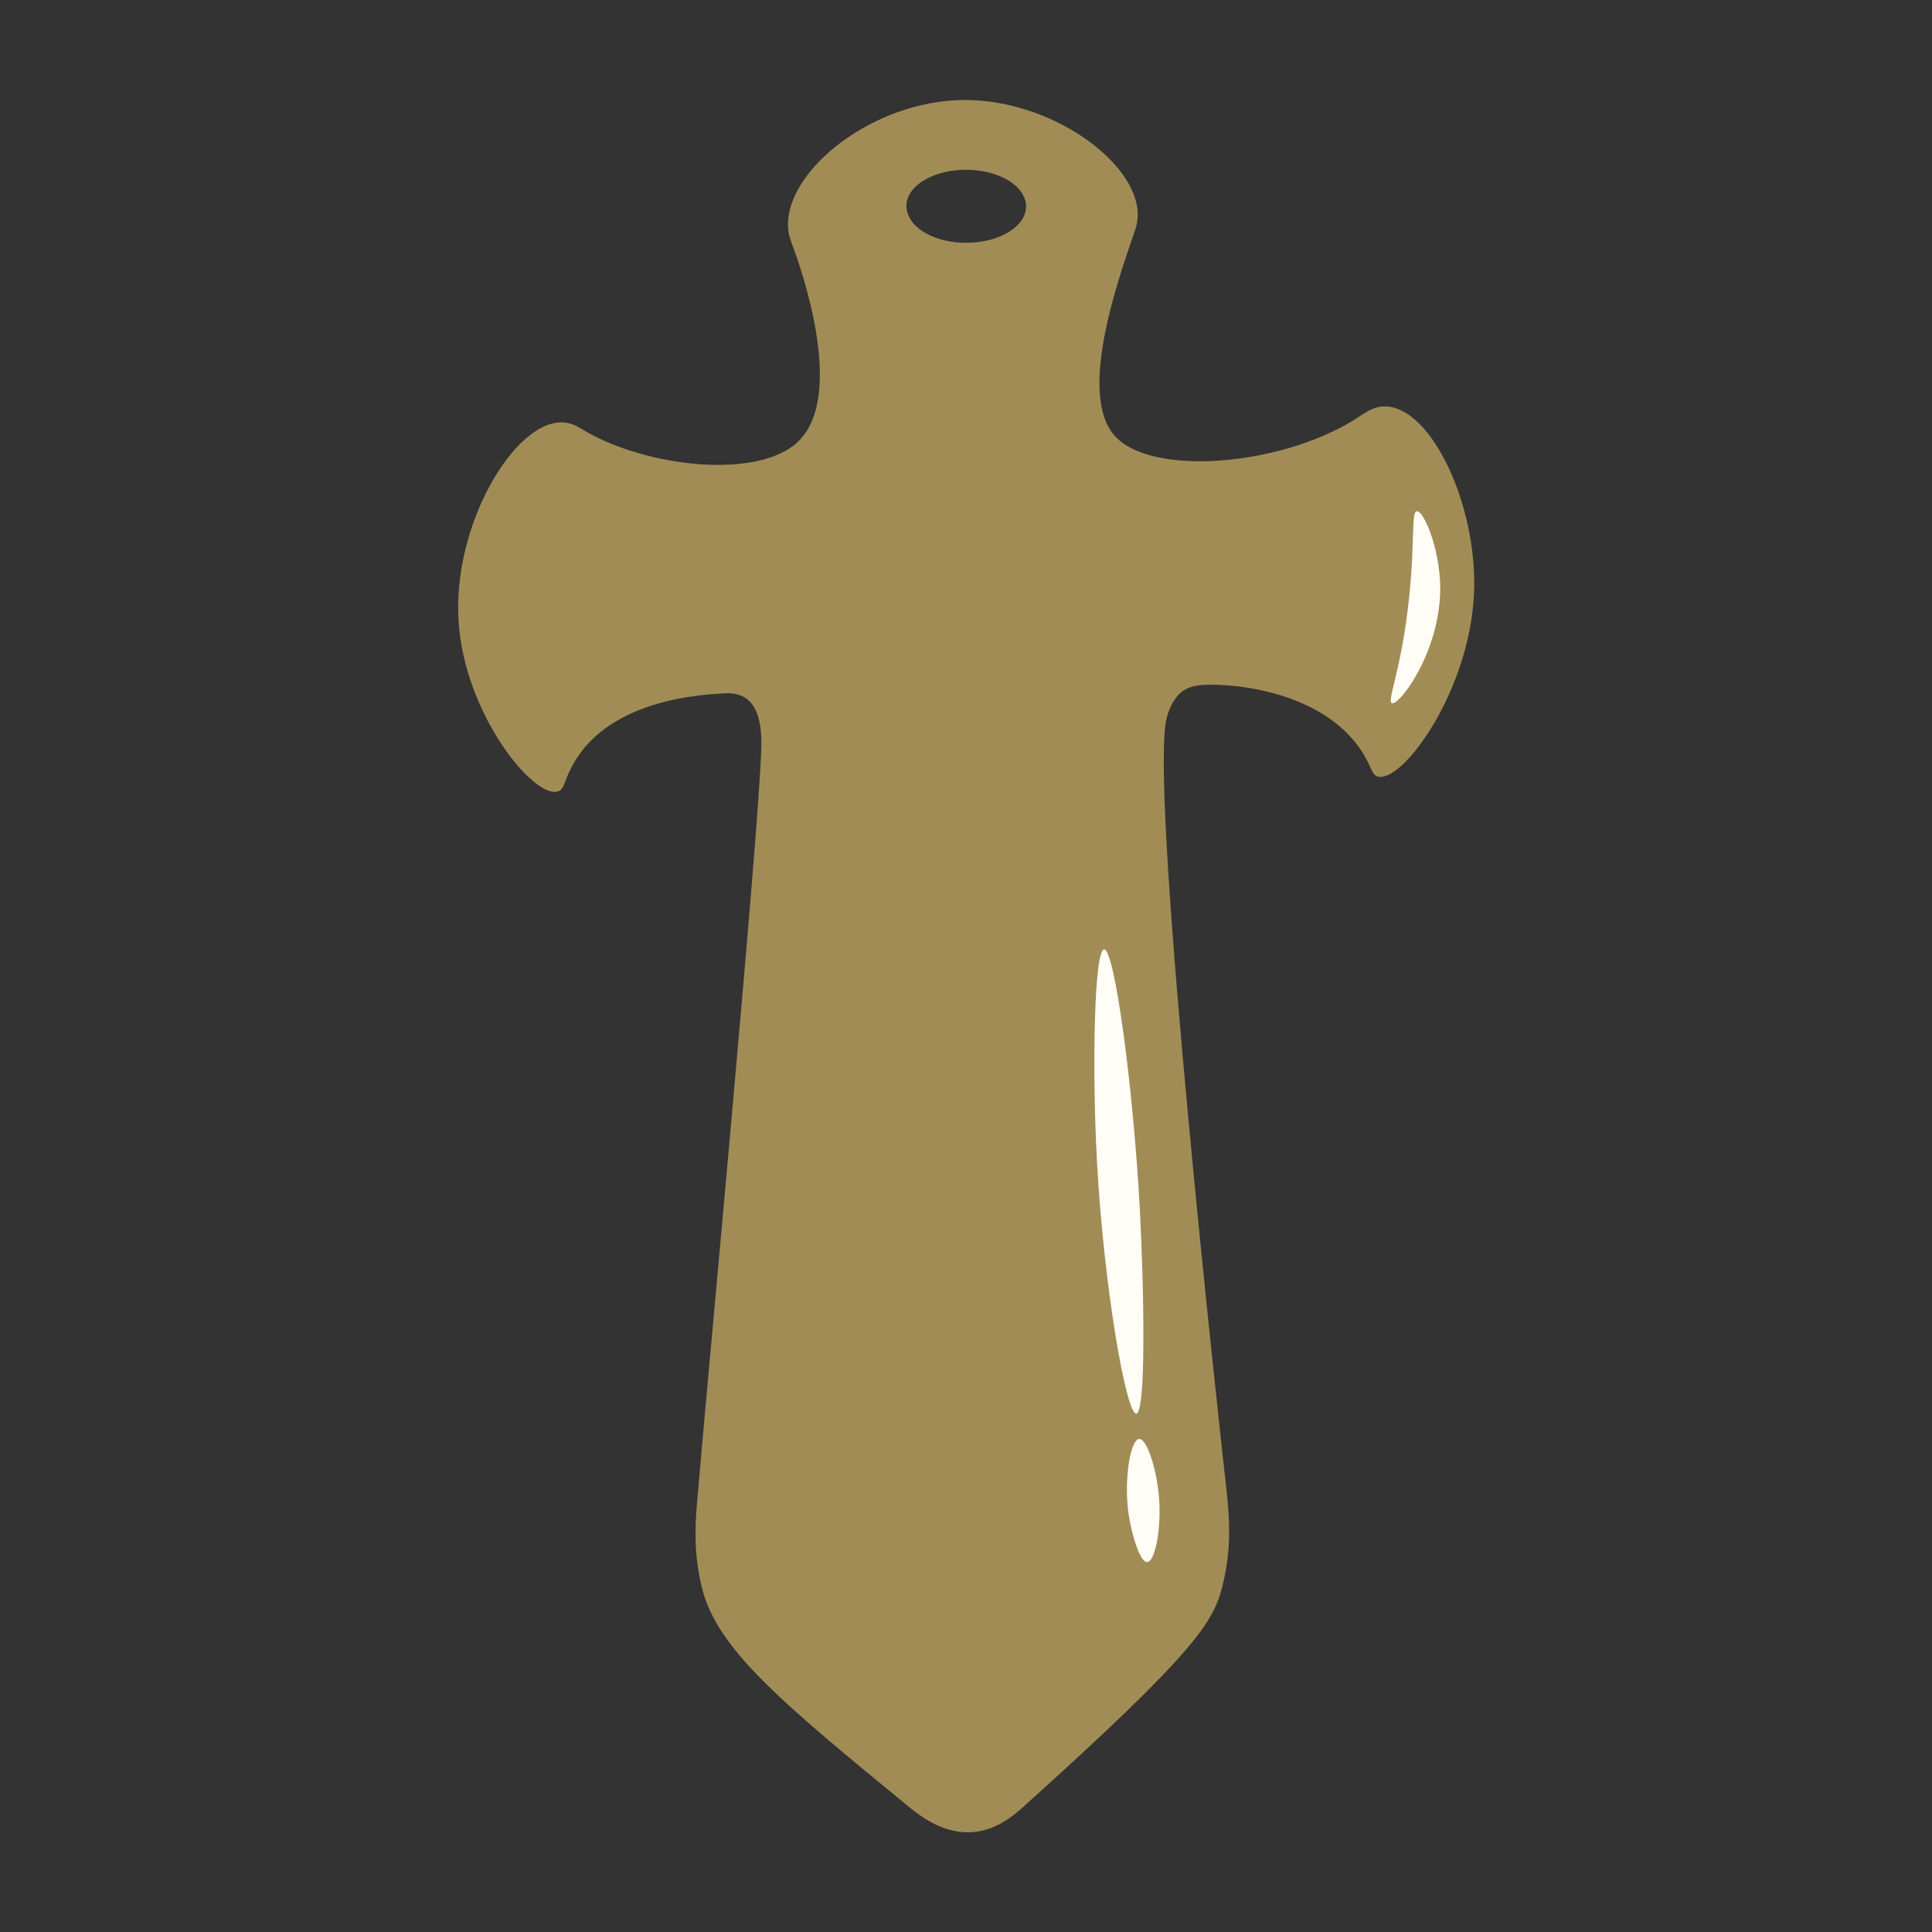 <?xml version="1.0" encoding="utf-8"?>
<!-- Generator: Adobe Illustrator 26.4.1, SVG Export Plug-In . SVG Version: 6.00 Build 0)  -->
<svg version="1.1" id="FQT-Icon" xmlns="http://www.w3.org/2000/svg" xmlns:xlink="http://www.w3.org/1999/xlink" x="0px" y="0px"
	 viewBox="0 0 1080 1080" style="enable-background:new 0 0 1080 1080;" xml:space="preserve">
<rect x="0" y="0" width="1080" height="1080" fill="#333333" stroke="none"/>
<style type="text/css">
	.st0{fill:#a28c56;}
	.st1{fill:#FFFDF5;}
</style>
<g id="Sword-Gold">
	<path class="st0" d="M651.6,404.4c1.9-12.5,9-17.7,9-17.7c3.4-2.5,7.1-3.4,10.7-3.7c14.6-1.4,71.2,2.2,92.3,41
		c3.4,6.2,3.6,9.3,6.6,10.1c13.8,3.8,51.5-47.8,53.8-102.7c2-48.3-23.3-102.9-49-104.2c-7.6-0.4-12.6,4.2-18.5,7.8
		c-42,25.7-113,31.3-133.3,8.7c-20.6-22.9,1-85.2,10.8-113.5c0.8-2.3,2-5.6,2-10.1c0.1-29.5-48.8-64.7-97.5-64.2
		c-50.2,0.5-98.7,38.7-98,70.3c0.1,5.2,1.5,8.2,3.5,13.7c3.5,9.8,29.1,81.4,2,107.1c-22.3,21.1-83.7,14.2-118.5-5.8
		c-3.9-2.2-7.4-4.9-13-5.1c-27.1-0.9-61.9,57.8-58.1,111.8c3.5,51.4,41.9,98.7,55.5,94.5c3.5-1.1,3.2-4.9,7.2-12.8
		c19.2-38.3,71.6-41.2,85.5-42c3.2-0.2,7.9-0.2,12.2,2.6c7.9,5.3,9,17.5,8.8,27.4c-1.3,48.8-31.6,369.3-35.9,421.9
		c-1.1,13.1-2.1,28.9,2.8,48.5c8.5,33.7,44,63.4,114.7,121.3c6.9,5.7,19.8,15.9,36,14.9c13.8-0.9,23.7-9.5,29-14.3
		c97.1-87.4,106.2-103.4,111.2-123.5c5.3-21.3,3.8-38.5,2.3-52.8l0,0C681.9,800.1,643.8,454.6,651.6,404.4z M531.9,95.5
		c17.9-2.7,36.1,3.9,40.6,14.8c4.7,10.9-6.2,22-24.1,24.8c-18,2.8-36.2-3.8-40.6-14.8C503,109.3,514,98.2,531.9,95.5z"/>
	<g>
		<path class="st1" d="M648.1,840.2c0.8,15-2.4,32.8-6.8,33c-4.1,0.2-8.8-15.6-10.5-27.5c-2.6-19.3,1.2-41,6-41.3
			C641.5,804.2,647.3,823.6,648.1,840.2z"/>
		<path class="st1" d="M637.2,676.5c2.3,43.2,3.6,113.3-2,113.7c-5.7,0.4-18.2-71.2-22-141.2c-2.9-53.8-1.4-118.1,4-118.3
			C623.1,530.3,633.6,608.7,637.2,676.5z"/>
		<path class="st1" d="M805.1,327.5c0.5,36.3-22.8,67-27,65.6c-3.1-1,5.6-19.1,9.7-60.1c3.2-30.5,1-46.8,4.2-47.2
			C795.7,285.3,804.6,305.6,805.1,327.5z"/>
	</g>
</g>
</svg>

